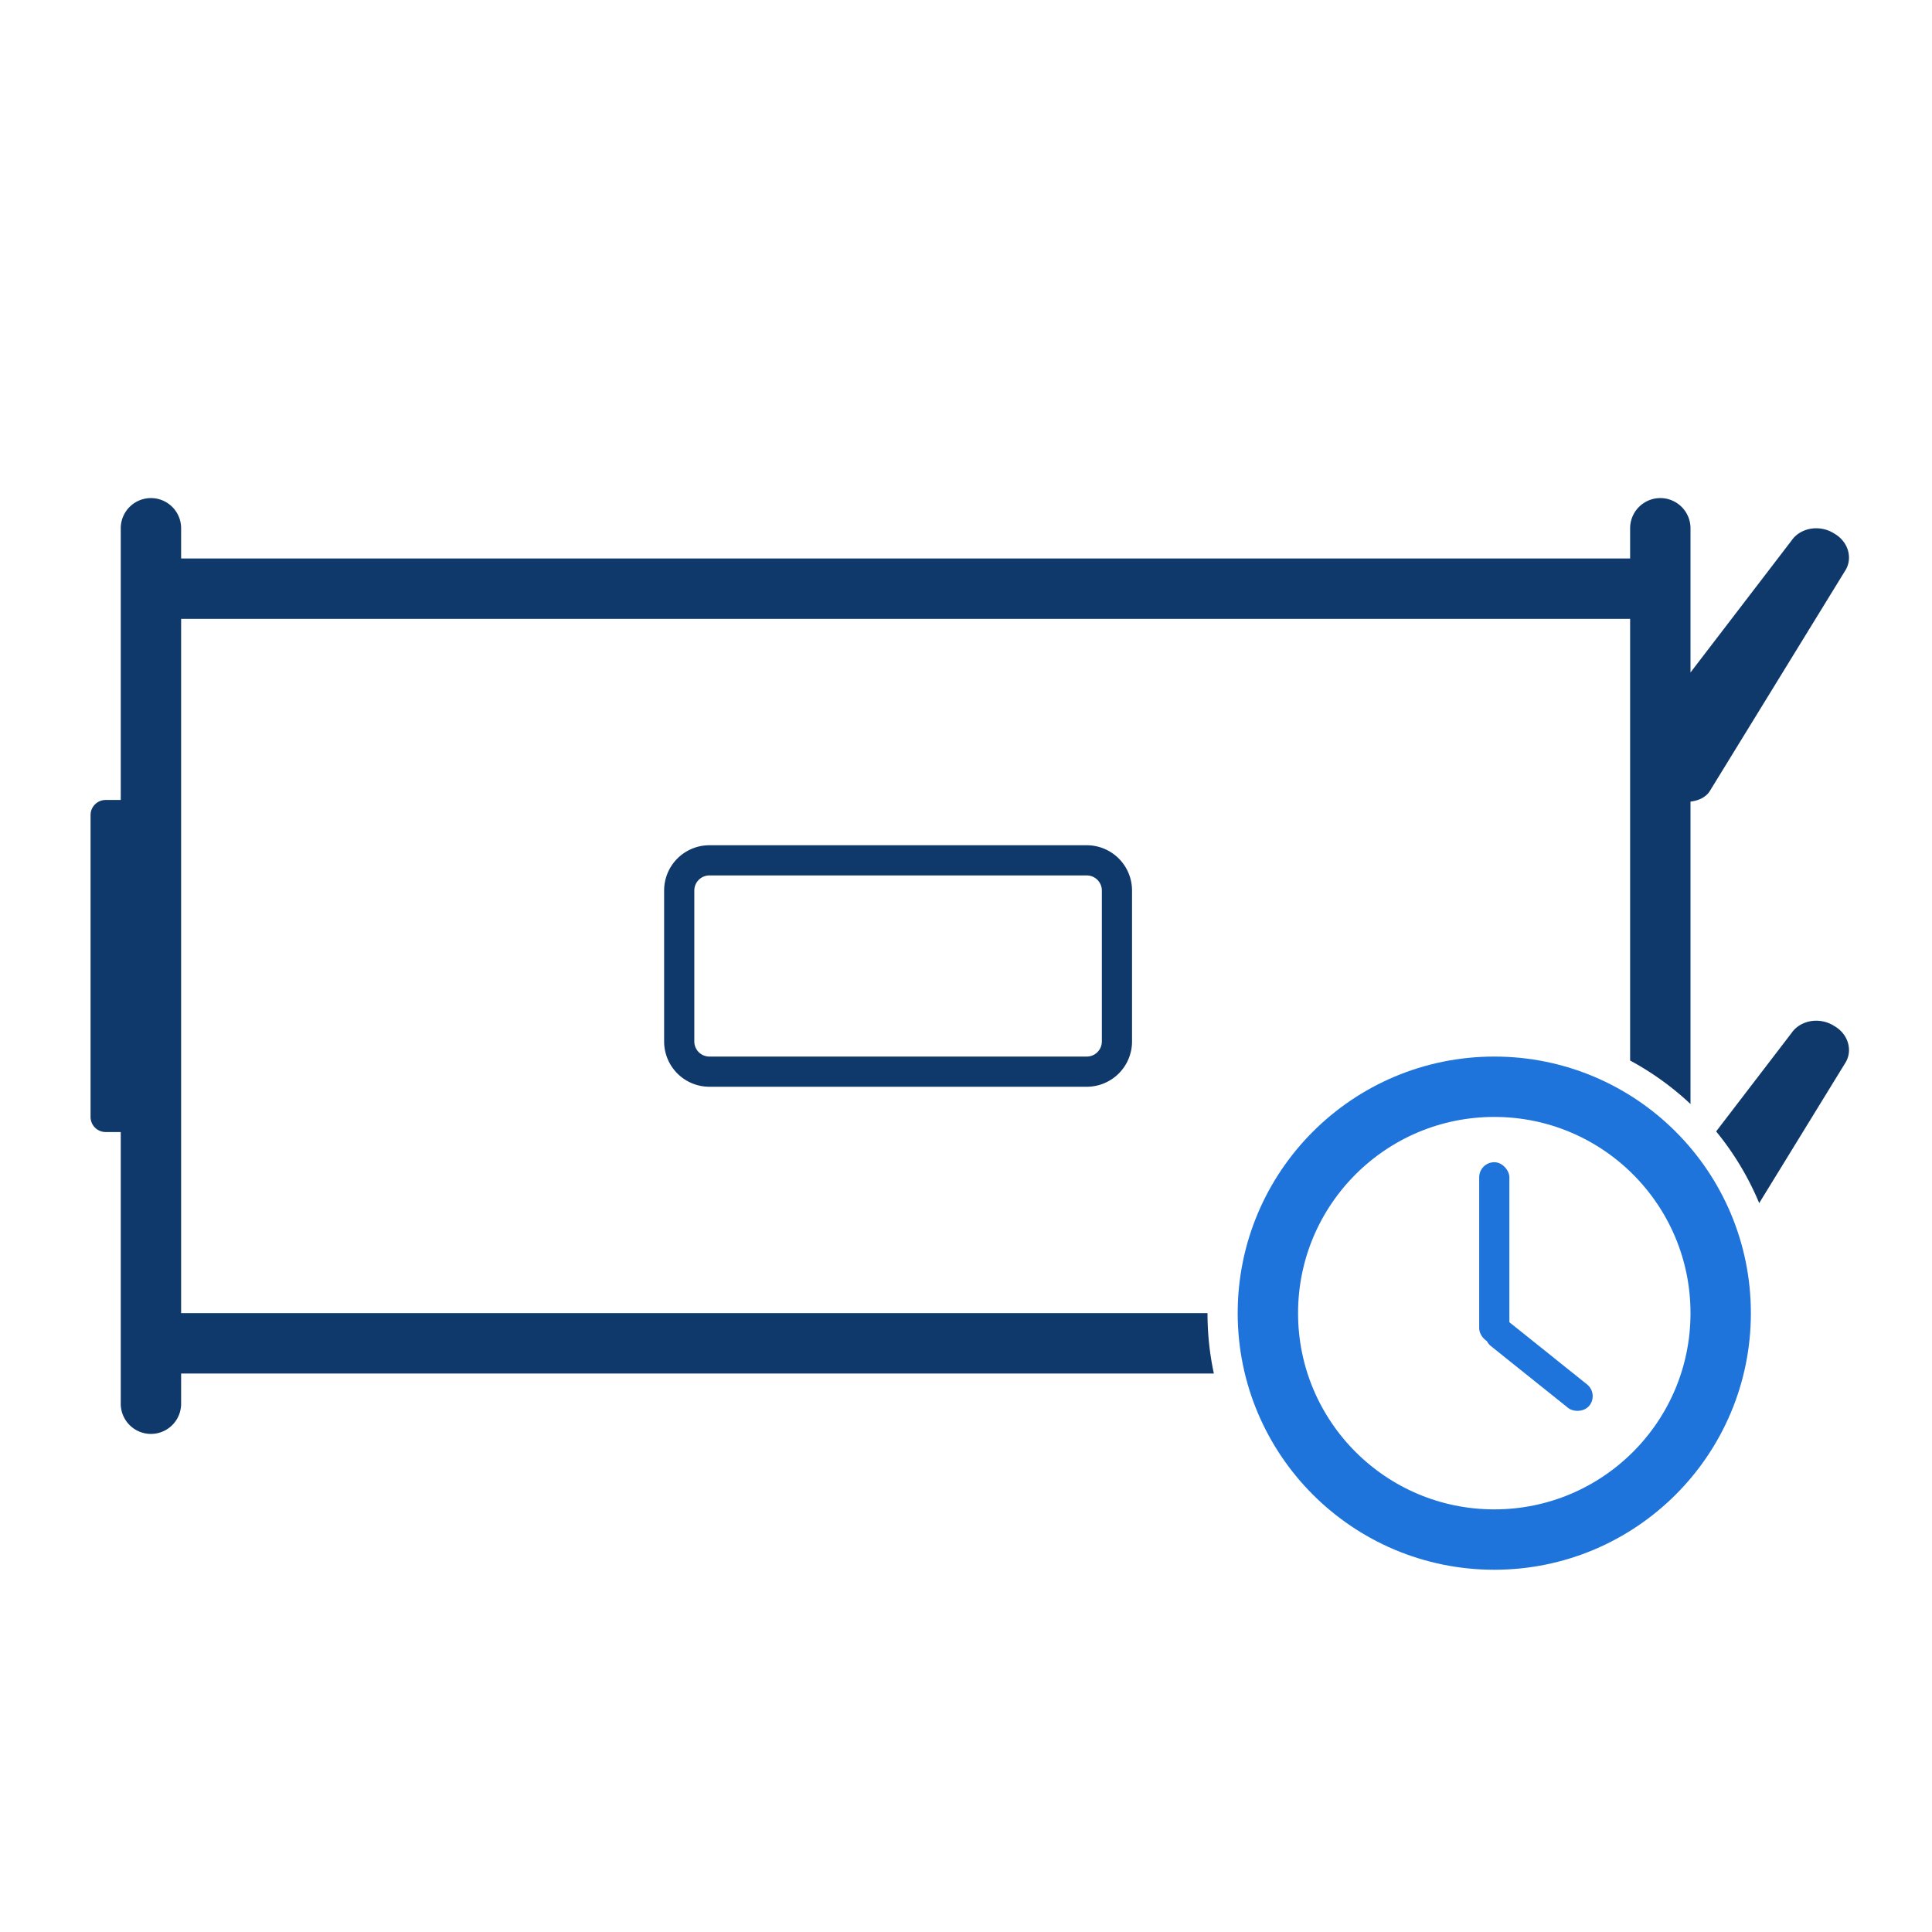 <svg width="128" height="128" viewBox="0 0 128 128" fill="none" xmlns="http://www.w3.org/2000/svg">
    <path fill-rule="evenodd" clip-rule="evenodd" d="M8 35a2 2 0 1 1 4 0v2h96v-2a2 2 0 1 1 4 0v9.553l6.706-8.755c.572-.82 1.801-1.053 2.755-.488l.064.04c.954.546 1.251 1.678.699 2.497l-8.966 14.596c-.262.38-.716.603-1.258.665v20.036a19.066 19.066 0 0 0-4-2.881V41H12v46h68c0 1.372.145 2.71.422 4H12v2a2 2 0 1 1-4 0V75H7a1 1 0 0 1-1-1V54a1 1 0 0 1 1-1h1V35zm108.551 44.709 5.673-9.237c.552-.82.255-1.951-.699-2.497l-.064-.04c-.954-.565-2.183-.331-2.755.488l-5.007 6.537a19.002 19.002 0 0 1 2.852 4.749zM47 56a3 3 0 0 0-3 3v10a3 3 0 0 0 3 3h25a3 3 0 0 0 3-3V59a3 3 0 0 0-3-3H47zm-1 3a1 1 0 0 1 1-1h25a1 1 0 0 1 1 1v10a1 1 0 0 1-1 1H47a1 1 0 0 1-1-1V59z" fill="#0F396B"/>
    <circle cx="99" cy="87" r="15" stroke="#1F74DB" stroke-width="4"/>
    <rect x="98" y="77" width="2" height="12" rx="1" fill="#1F74DB"/>
    <rect x="105.926" y="92.344" width="2" height="8.552" rx="1" transform="rotate(128.679 105.926 92.344)" fill="#1F74DB"/>
</svg>
